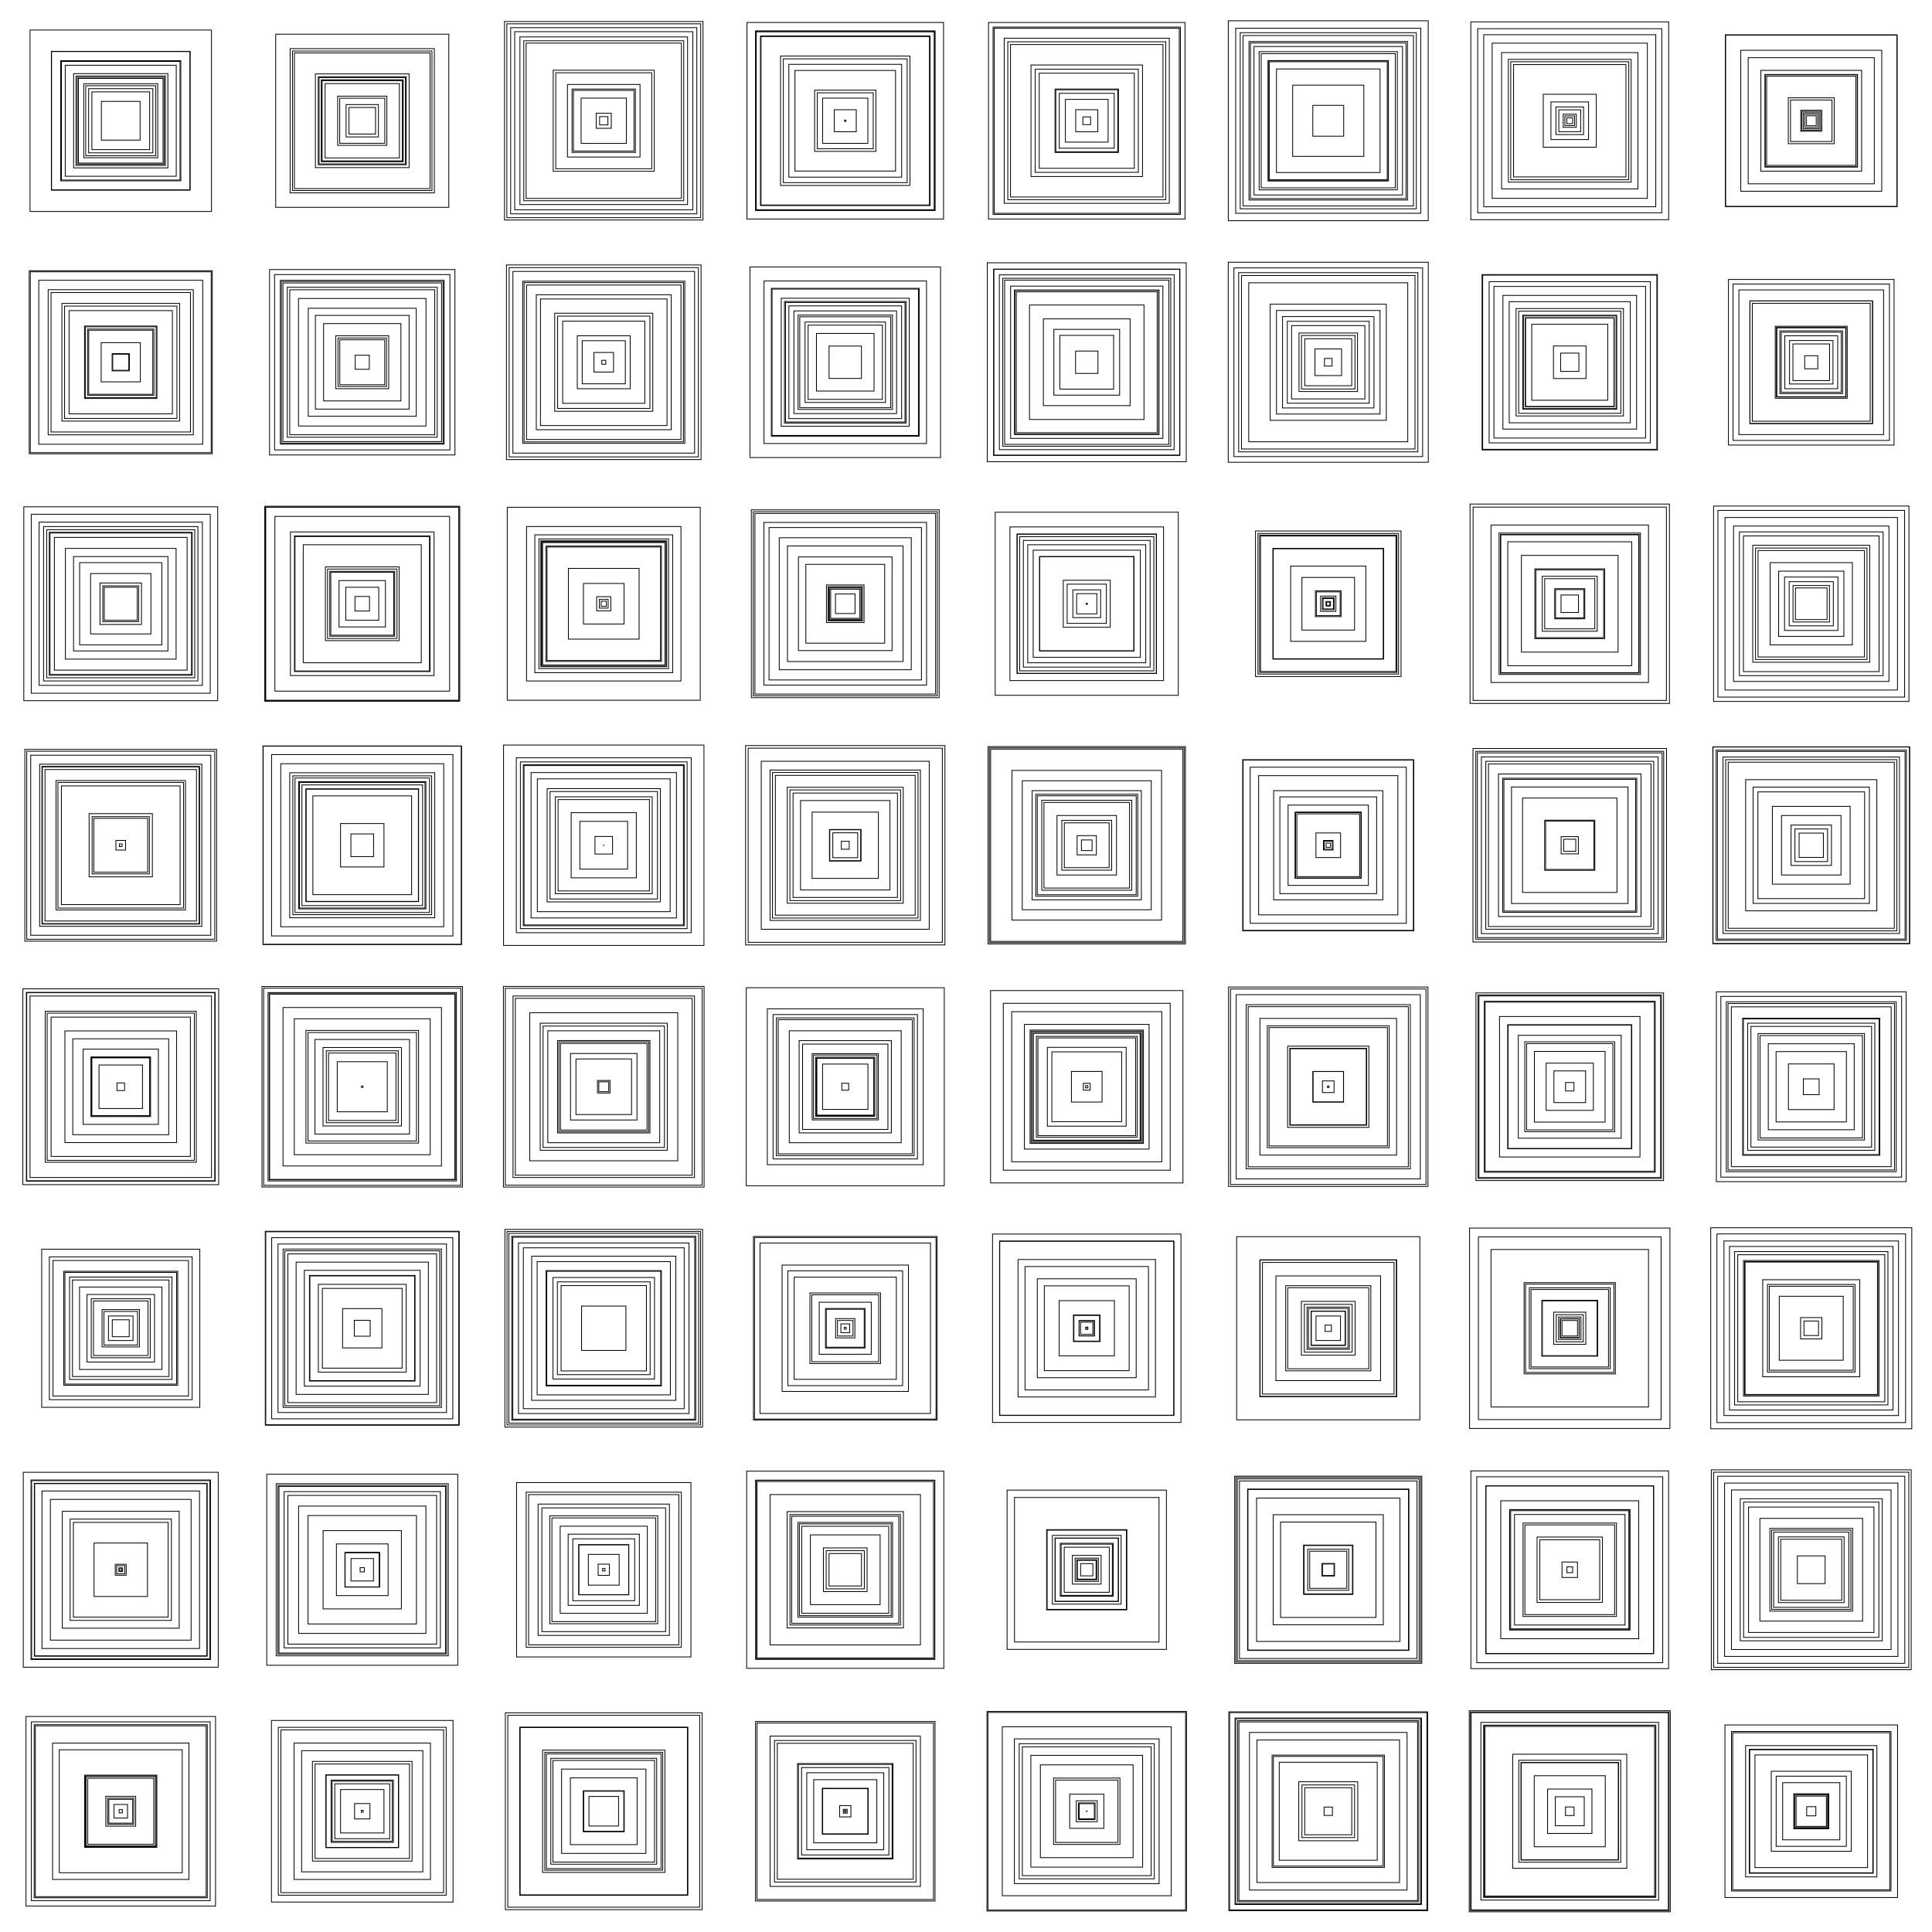 <svg width="300" height="300" viewBox="-150 -150 300 300" fill="none" stroke="black" xmlns="http://www.w3.org/2000/svg" xmlns:xlink="http://www.w3.org/1999/xlink">
<g transform="scale(1 -1)">
  <g>
    <g transform="translate(0 75) scale(1 0.5)">
      <g transform="translate(-75 0) scale(0.5 1)">
        <g transform="translate(0 75) scale(1 0.5)">
          <g transform="translate(-75 0) scale(0.5 1)">
            <g transform="translate(0 75) scale(1 0.5)">
              <g transform="translate(-75 0) scale(0.5 1)">
                <rect x="-52.576" y="-52.576" width="105.153" height="105.153" />
                <rect x="-24.049" y="-24.049" width="48.097" height="48.097" />
                <rect x="-43.5" y="-43.5" width="87.001" height="87.001" />
                <rect x="-85.929" y="-85.929" width="171.858" height="171.858" />
                <rect x="-58.54" y="-58.54" width="117.079" height="117.079" />
                <rect x="-86.207" y="-86.207" width="172.415" height="172.415" />
                <rect x="-73.641" y="-73.641" width="147.281" height="147.281" />
                <rect x="-68.952" y="-68.952" width="137.903" height="137.903" />
                <rect x="-53.991" y="-53.991" width="107.982" height="107.982" />
                <rect x="-112.692" y="-112.692" width="225.384" height="225.384" />
                <rect x="-35.861" y="-35.861" width="71.722" height="71.722" />
                <rect x="-55.545" y="-55.545" width="111.089" height="111.089" />
                <rect x="-74.614" y="-74.614" width="149.228" height="149.228" />
                <rect x="-45.957" y="-45.957" width="91.915" height="91.915" />
                <rect x="-39.88" y="-39.88" width="79.76" height="79.76" />
              </g>
              <g transform="translate(75 0) scale(0.5 1)">
                <rect x="-30.542" y="-30.542" width="61.083" height="61.083" />
                <rect x="-54.686" y="-54.686" width="109.372" height="109.372" />
                <rect x="-27.996" y="-27.996" width="55.992" height="55.992" />
                <rect x="-89.594" y="-89.594" width="179.188" height="179.188" />
                <rect x="-107.529" y="-107.529" width="215.058" height="215.058" />
                <rect x="-49.895" y="-49.895" width="99.79" height="99.79" />
                <rect x="-16.508" y="-16.508" width="33.015" height="33.015" />
                <rect x="-58.201" y="-58.201" width="116.401" height="116.401" />
                <rect x="-53.597" y="-53.597" width="107.194" height="107.194" />
                <rect x="-46.162" y="-46.162" width="92.325" height="92.325" />
                <rect x="-86.597" y="-86.597" width="173.194" height="173.194" />
                <rect x="-20.099" y="-20.099" width="40.199" height="40.199" />
                <rect x="-84.268" y="-84.268" width="168.537" height="168.537" />
                <rect x="-50.863" y="-50.863" width="101.726" height="101.726" />
                <rect x="-50.24" y="-50.24" width="100.48" height="100.48" />
              </g>
            </g>
            <g transform="translate(0 -75) scale(1 0.5)">
              <g transform="translate(-75 0) scale(0.5 1)">
                <rect x="-39.796" y="-39.796" width="79.592" height="79.592" />
                <rect x="-41.231" y="-41.231" width="82.461" height="82.461" />
                <rect x="-90.166" y="-90.166" width="180.333" height="180.333" />
                <rect x="-64.154" y="-64.154" width="128.309" height="128.309" />
                <rect x="-24.337" y="-24.337" width="48.674" height="48.674" />
                <rect x="-86.597" y="-86.597" width="173.195" height="173.195" />
                <rect x="-10.707" y="-10.707" width="21.414" height="21.414" />
                <rect x="-113.701" y="-113.701" width="227.402" height="227.402" />
                <rect x="-69.778" y="-69.778" width="139.556" height="139.556" />
                <rect x="-73.1" y="-73.1" width="146.201" height="146.201" />
                <rect x="-101.838" y="-101.838" width="203.676" height="203.676" />
                <rect x="-112.356" y="-112.356" width="224.712" height="224.712" />
                <rect x="-44.992" y="-44.992" width="89.985" height="89.985" />
                <rect x="-9.965" y="-9.965" width="19.929" height="19.929" />
                <rect x="-44.021" y="-44.021" width="88.042" height="88.042" />
              </g>
              <g transform="translate(75 0) scale(0.5 1)">
                <rect x="-108.918" y="-108.918" width="217.836" height="217.836" />
                <rect x="-98.533" y="-98.533" width="197.065" height="197.065" />
                <rect x="-32.854" y="-32.854" width="65.708" height="65.708" />
                <rect x="-8.752" y="-8.752" width="17.504" height="17.504" />
                <rect x="-93.149" y="-93.149" width="186.298" height="186.298" />
                <rect x="-79.204" y="-79.204" width="158.408" height="158.408" />
                <rect x="-48.036" y="-48.036" width="96.072" height="96.072" />
                <rect x="-101.747" y="-101.747" width="203.493" height="203.493" />
                <rect x="-90.067" y="-90.067" width="180.135" height="180.135" />
                <rect x="-58.212" y="-58.212" width="116.425" height="116.425" />
                <rect x="-27.905" y="-27.905" width="55.809" height="55.809" />
                <rect x="-100.473" y="-100.473" width="200.947" height="200.947" />
                <rect x="-67.08" y="-67.08" width="134.161" height="134.161" />
                <rect x="-30.077" y="-30.077" width="60.154" height="60.154" />
                <rect x="-115.159" y="-115.159" width="230.317" height="230.317" />
              </g>
            </g>
          </g>
          <g transform="translate(75 0) scale(0.5 1)">
            <g transform="translate(0 75) scale(1 0.5)">
              <g transform="translate(-75 0) scale(0.5 1)">
                <rect x="-120.402" y="-120.402" width="240.804" height="240.804" />
                <rect x="-39.376" y="-39.376" width="78.751" height="78.751" />
                <rect x="-123.295" y="-123.295" width="246.589" height="246.589" />
                <rect x="-5.153" y="-5.153" width="10.306" height="10.306" />
                <rect x="-104.131" y="-104.131" width="208.262" height="208.262" />
                <rect x="-115.635" y="-115.635" width="231.27" height="231.27" />
                <rect x="-45.072" y="-45.072" width="90.145" height="90.145" />
                <rect x="-9.369" y="-9.369" width="18.737" height="18.737" />
                <rect x="-59.604" y="-59.604" width="119.208" height="119.208" />
                <rect x="-62.771" y="-62.771" width="125.541" height="125.541" />
                <rect x="-99.347" y="-99.347" width="198.695" height="198.695" />
                <rect x="-110.645" y="-110.645" width="221.29" height="221.29" />
                <rect x="-96.465" y="-96.465" width="192.931" height="192.931" />
                <rect x="-37.657" y="-37.657" width="75.314" height="75.314" />
                <rect x="-28.119" y="-28.119" width="56.239" height="56.239" />
              </g>
              <g transform="translate(75 0) scale(0.5 1)">
                <rect x="-122.087" y="-122.087" width="244.174" height="244.174" />
                <rect x="-111.496" y="-111.496" width="222.991" height="222.991" />
                <rect x="-28.088" y="-28.088" width="56.177" height="56.177" />
                <rect x="-13.683" y="-13.683" width="27.366" height="27.366" />
                <rect x="-62.478" y="-62.478" width="124.955" height="124.955" />
                <rect x="-76.907" y="-76.907" width="153.814" height="153.814" />
                <rect x="-111.404" y="-111.404" width="222.809" height="222.809" />
                <rect x="-70.07" y="-70.07" width="140.14" height="140.14" />
                <rect x="-105.362" y="-105.362" width="210.725" height="210.725" />
                <rect x="-110.458" y="-110.458" width="220.917" height="220.917" />
                <rect x="-0.849" y="-0.849" width="1.698" height="1.698" />
                <rect x="-104.62" y="-104.62" width="209.241" height="209.241" />
                <rect x="-38.046" y="-38.046" width="76.093" height="76.093" />
                <rect x="-80.389" y="-80.389" width="160.778" height="160.778" />
                <rect x="-34.757" y="-34.757" width="69.514" height="69.514" />
              </g>
            </g>
            <g transform="translate(0 -75) scale(1 0.5)">
              <g transform="translate(-75 0) scale(0.5 1)">
                <rect x="-57.32" y="-57.32" width="114.639" height="114.639" />
                <rect x="-112.839" y="-112.839" width="225.678" height="225.678" />
                <rect x="-83.808" y="-83.808" width="167.617" height="167.617" />
                <rect x="-26.782" y="-26.782" width="53.564" height="53.564" />
                <rect x="-117.547" y="-117.547" width="235.095" height="235.095" />
                <rect x="-12.166" y="-12.166" width="24.331" height="24.331" />
                <rect x="-2.441" y="-2.441" width="4.883" height="4.883" />
                <rect x="-98.951" y="-98.951" width="197.902" height="197.902" />
                <rect x="-51.022" y="-51.022" width="102.045" height="102.045" />
                <rect x="-32.874" y="-32.874" width="65.748" height="65.748" />
                <rect x="-60.932" y="-60.932" width="121.864" height="121.864" />
                <rect x="-120.881" y="-120.881" width="241.763" height="241.763" />
                <rect x="-78.618" y="-78.618" width="157.236" height="157.236" />
                <rect x="-95.921" y="-95.921" width="191.843" height="191.843" />
                <rect x="-100.69" y="-100.69" width="201.38" height="201.38" />
              </g>
              <g transform="translate(75 0) scale(0.5 1)">
                <rect x="-70.025" y="-70.025" width="140.05" height="140.05" />
                <rect x="-49.952" y="-49.952" width="99.905" height="99.905" />
                <rect x="-75.547" y="-75.547" width="151.094" height="151.094" />
                <rect x="-58.613" y="-58.613" width="117.227" height="117.227" />
                <rect x="-74.2" y="-74.2" width="148.401" height="148.401" />
                <rect x="-56.511" y="-56.511" width="113.022" height="113.022" />
                <rect x="-63.771" y="-63.771" width="127.542" height="127.542" />
                <rect x="-35.783" y="-35.783" width="71.565" height="71.565" />
                <rect x="-118.377" y="-118.377" width="236.754" height="236.754" />
                <rect x="-79.515" y="-79.515" width="159.029" height="159.029" />
                <rect x="-91.837" y="-91.837" width="183.675" height="183.675" />
                <rect x="-20.109" y="-20.109" width="40.218" height="40.218" />
                <rect x="-46.125" y="-46.125" width="92.25" height="92.25" />
                <rect x="-90.92" y="-90.92" width="181.84" height="181.84" />
                <rect x="-100.937" y="-100.937" width="201.874" height="201.874" />
              </g>
            </g>
          </g>
        </g>
        <g transform="translate(0 -75) scale(1 0.5)">
          <g transform="translate(-75 0) scale(0.5 1)">
            <g transform="translate(0 75) scale(1 0.5)">
              <g transform="translate(-75 0) scale(0.5 1)">
                <rect x="-88.766" y="-88.766" width="177.532" height="177.532" />
                <rect x="-120.43" y="-120.43" width="240.86" height="240.86" />
                <rect x="-95.87" y="-95.87" width="191.74" height="191.74" />
                <rect x="-91.944" y="-91.944" width="183.889" height="183.889" />
                <rect x="-51.059" y="-51.059" width="102.119" height="102.119" />
                <rect x="-22.263" y="-22.263" width="44.525" height="44.525" />
                <rect x="-87.894" y="-87.894" width="175.788" height="175.788" />
                <rect x="-58.622" y="-58.622" width="117.243" height="117.243" />
                <rect x="-25.792" y="-25.792" width="51.584" height="51.584" />
                <rect x="-37.483" y="-37.483" width="74.965" height="74.965" />
                <rect x="-20.48" y="-20.48" width="40.959" height="40.959" />
                <rect x="-101.409" y="-101.409" width="202.819" height="202.819" />
                <rect x="-68.751" y="-68.751" width="137.503" height="137.503" />
                <rect x="-111.162" y="-111.162" width="222.325" height="222.325" />
                <rect x="-82.449" y="-82.449" width="164.898" height="164.898" />
              </g>
              <g transform="translate(75 0) scale(0.5 1)">
                <rect x="-20.484" y="-20.484" width="40.969" height="40.969" />
                <rect x="-40.323" y="-40.323" width="80.646" height="80.646" />
                <rect x="-83.517" y="-83.517" width="167.034" height="167.034" />
                <rect x="-108.522" y="-108.522" width="217.045" height="217.045" />
                <rect x="-84.224" y="-84.224" width="168.448" height="168.448" />
                <rect x="-43.123" y="-43.123" width="86.245" height="86.245" />
                <rect x="-120.004" y="-120.004" width="240.007" height="240.007" />
                <rect x="-39.056" y="-39.056" width="78.111" height="78.111" />
                <rect x="-73.324" y="-73.324" width="146.649" height="146.649" />
                <rect x="-28.804" y="-28.804" width="57.607" height="57.607" />
                <rect x="-45.792" y="-45.792" width="91.583" height="91.583" />
                <rect x="-120.064" y="-120.064" width="240.128" height="240.128" />
                <rect x="-9.031" y="-9.031" width="18.062" height="18.062" />
                <rect x="-121.128" y="-121.128" width="242.256" height="242.256" />
                <rect x="-89.21" y="-89.21" width="178.421" height="178.421" />
              </g>
            </g>
            <g transform="translate(0 -75) scale(1 0.5)">
              <g transform="translate(-75 0) scale(0.5 1)">
                <rect x="-35.557" y="-35.557" width="71.114" height="71.114" />
                <rect x="-97.352" y="-97.352" width="194.704" height="194.704" />
                <rect x="-97.926" y="-97.926" width="195.851" height="195.851" />
                <rect x="-80.379" y="-80.379" width="160.759" height="160.759" />
                <rect x="-119.112" y="-119.112" width="238.224" height="238.224" />
                <rect x="-100.709" y="-100.709" width="201.419" height="201.419" />
                <rect x="-33.454" y="-33.454" width="66.908" height="66.908" />
                <rect x="-94.09" y="-94.09" width="188.18" height="188.18" />
                <rect x="-116.783" y="-116.783" width="233.565" height="233.565" />
                <rect x="-1.641" y="-1.641" width="3.282" height="3.282" />
                <rect x="-39.284" y="-39.284" width="78.568" height="78.568" />
                <rect x="-78.057" y="-78.057" width="156.115" height="156.115" />
                <rect x="-111.84" y="-111.84" width="223.68" height="223.68" />
                <rect x="-5.99" y="-5.99" width="11.98" height="11.98" />
                <rect x="-73.728" y="-73.728" width="147.456" height="147.456" />
              </g>
              <g transform="translate(75 0) scale(0.5 1)">
                <rect x="-101.25" y="-101.25" width="202.5" height="202.5" />
                <rect x="-74.954" y="-74.954" width="149.908" height="149.908" />
                <rect x="-86.219" y="-86.219" width="172.437" height="172.437" />
                <rect x="-123.35" y="-123.35" width="246.701" height="246.701" />
                <rect x="-90.104" y="-90.104" width="180.208" height="180.208" />
                <rect x="-61.335" y="-61.335" width="122.669" height="122.669" />
                <rect x="-123.041" y="-123.041" width="246.082" height="246.082" />
                <rect x="-26.977" y="-26.977" width="53.953" height="53.953" />
                <rect x="-83.539" y="-83.539" width="167.078" height="167.078" />
                <rect x="-70.009" y="-70.009" width="140.017" height="140.017" />
                <rect x="-69.721" y="-69.721" width="139.441" height="139.441" />
                <rect x="-14.095" y="-14.095" width="28.189" height="28.189" />
                <rect x="-79.065" y="-79.065" width="158.13" height="158.13" />
                <rect x="-112.647" y="-112.647" width="225.293" height="225.293" />
                <rect x="-77.971" y="-77.971" width="155.942" height="155.942" />
              </g>
            </g>
          </g>
          <g transform="translate(75 0) scale(0.5 1)">
            <g transform="translate(0 75) scale(1 0.5)">
              <g transform="translate(-75 0) scale(0.5 1)">
                <rect x="-119.867" y="-119.867" width="239.734" height="239.734" />
                <rect x="-70.462" y="-70.462" width="140.925" height="140.925" />
                <rect x="-76.219" y="-76.219" width="152.438" height="152.438" />
                <rect x="-8.781" y="-8.781" width="17.562" height="17.562" />
                <rect x="-71.679" y="-71.679" width="143.359" height="143.359" />
                <rect x="-5.445" y="-5.445" width="10.889" height="10.889" />
                <rect x="-3.218" y="-3.218" width="6.437" height="6.437" />
                <rect x="-80.526" y="-80.526" width="161.053" height="161.053" />
                <rect x="-25.212" y="-25.212" width="50.425" height="50.425" />
                <rect x="-95.937" y="-95.937" width="191.873" height="191.873" />
                <rect x="-77.646" y="-77.646" width="155.293" height="155.293" />
                <rect x="-85.615" y="-85.615" width="171.23" height="171.23" />
                <rect x="-78.174" y="-78.174" width="156.349" height="156.349" />
                <rect x="-43.924" y="-43.924" width="87.847" height="87.847" />
                <rect x="-76.195" y="-76.195" width="152.39" height="152.39" />
              </g>
              <g transform="translate(75 0) scale(0.5 1)">
                <rect x="-18.114" y="-18.114" width="36.227" height="36.227" />
                <rect x="-23.355" y="-23.355" width="46.71" height="46.71" />
                <rect x="-116.668" y="-116.668" width="233.337" height="233.337" />
                <rect x="-81.991" y="-81.991" width="163.982" height="163.982" />
                <rect x="-114.315" y="-114.315" width="228.631" height="228.631" />
                <rect x="-94.656" y="-94.656" width="189.313" height="189.313" />
                <rect x="-20.1" y="-20.1" width="40.2" height="40.2" />
                <rect x="-12.174" y="-12.174" width="24.347" height="24.347" />
                <rect x="-21.355" y="-21.355" width="42.71" height="42.71" />
                <rect x="-48.946" y="-48.946" width="97.893" height="97.893" />
                <rect x="-101.028" y="-101.028" width="202.055" height="202.055" />
                <rect x="-71.788" y="-71.788" width="143.576" height="143.576" />
                <rect x="-112.209" y="-112.209" width="224.417" height="224.417" />
                <rect x="-58.167" y="-58.167" width="116.334" height="116.334" />
                <rect x="-19.654" y="-19.654" width="39.308" height="39.308" />
              </g>
            </g>
            <g transform="translate(0 -75) scale(1 0.5)">
              <g transform="translate(-75 0) scale(0.5 1)">
                <rect x="-108.631" y="-108.631" width="217.263" height="217.263" />
                <rect x="-70.35" y="-70.35" width="140.701" height="140.701" />
                <rect x="-82.496" y="-82.496" width="164.992" height="164.992" />
                <rect x="-60.178" y="-60.178" width="120.357" height="120.357" />
                <rect x="-56.746" y="-56.746" width="113.492" height="113.492" />
                <rect x="-0.15" y="-0.15" width="0.3" height="0.3" />
                <rect x="-99.006" y="-99.006" width="198.013" height="198.013" />
                <rect x="-40.468" y="-40.468" width="80.935" height="80.935" />
                <rect x="-99.96" y="-99.96" width="199.92" height="199.92" />
                <rect x="-10.911" y="-10.911" width="21.823" height="21.823" />
                <rect x="-66.737" y="-66.737" width="133.475" height="133.475" />
                <rect x="-29.673" y="-29.673" width="59.345" height="59.345" />
                <rect x="-124.464" y="-124.464" width="248.928" height="248.928" />
                <rect x="-103.568" y="-103.568" width="207.135" height="207.135" />
                <rect x="-90.289" y="-90.289" width="180.578" height="180.578" />
              </g>
              <g transform="translate(75 0) scale(0.5 1)">
                <rect x="-41.153" y="-41.153" width="82.307" height="82.307" />
                <rect x="-90.426" y="-90.426" width="180.852" height="180.852" />
                <rect x="-19.625" y="-19.625" width="39.249" height="39.249" />
                <rect x="-104.342" y="-104.342" width="208.685" height="208.685" />
                <rect x="-19.202" y="-19.202" width="38.405" height="38.405" />
                <rect x="-55.544" y="-55.544" width="111.088" height="111.088" />
                <rect x="-64.845" y="-64.845" width="129.69" height="129.69" />
                <rect x="-93.397" y="-93.397" width="186.794" height="186.794" />
                <rect x="-123.83" y="-123.83" width="247.661" height="247.661" />
                <rect x="-120.59" y="-120.59" width="241.18" height="241.18" />
                <rect x="-4.933" y="-4.933" width="9.867" height="9.867" />
                <rect x="-15.475" y="-15.475" width="30.949" height="30.949" />
                <rect x="-68.752" y="-68.752" width="137.504" height="137.504" />
                <rect x="-72.03" y="-72.03" width="144.06" height="144.06" />
                <rect x="-86.833" y="-86.833" width="173.667" height="173.667" />
              </g>
            </g>
          </g>
        </g>
      </g>
      <g transform="translate(75 0) scale(0.5 1)">
        <g transform="translate(0 75) scale(1 0.5)">
          <g transform="translate(-75 0) scale(0.5 1)">
            <g transform="translate(0 75) scale(1 0.5)">
              <g transform="translate(-75 0) scale(0.5 1)">
                <rect x="-98.094" y="-98.094" width="196.188" height="196.188" />
                <rect x="-26.541" y="-26.541" width="53.081" height="53.081" />
                <rect x="-39.421" y="-39.421" width="78.842" height="78.842" />
                <rect x="-116.376" y="-116.376" width="232.752" height="232.752" />
                <rect x="-59.072" y="-59.072" width="118.144" height="118.144" />
                <rect x="-122.061" y="-122.061" width="244.122" height="244.122" />
                <rect x="-102.553" y="-102.553" width="205.105" height="205.105" />
                <rect x="-94.703" y="-94.703" width="189.406" height="189.406" />
                <rect x="-64.084" y="-64.084" width="128.168" height="128.168" />
                <rect x="-69.274" y="-69.274" width="138.548" height="138.548" />
                <rect x="-13.713" y="-13.713" width="27.427" height="27.427" />
                <rect x="-34.117" y="-34.117" width="68.234" height="68.234" />
                <rect x="-4.791" y="-4.791" width="9.581" height="9.581" />
                <rect x="-38.461" y="-38.461" width="76.922" height="76.922" />
                <rect x="-114.917" y="-114.917" width="229.833" height="229.833" />
              </g>
              <g transform="translate(75 0) scale(0.5 1)">
                <rect x="-19.174" y="-19.174" width="38.349" height="38.349" />
                <rect x="-83.339" y="-83.339" width="166.677" height="166.677" />
                <rect x="-73.292" y="-73.292" width="146.585" height="146.585" />
                <rect x="-64.347" y="-64.347" width="128.695" height="128.695" />
                <rect x="-74.517" y="-74.517" width="149.034" height="149.034" />
                <rect x="-114.951" y="-114.951" width="229.903" height="229.903" />
                <rect x="-44.212" y="-44.212" width="88.424" height="88.424" />
                <rect x="-96.676" y="-96.676" width="193.352" height="193.352" />
                <rect x="-92.228" y="-92.228" width="184.455" height="184.455" />
                <rect x="-105.856" y="-105.856" width="211.712" height="211.712" />
                <rect x="-85.84" y="-85.84" width="171.679" height="171.679" />
                <rect x="-124.16" y="-124.16" width="248.32" height="248.32" />
                <rect x="-109.366" y="-109.366" width="218.732" height="218.732" />
                <rect x="-74.743" y="-74.743" width="149.485" height="149.485" />
                <rect x="-98.468" y="-98.468" width="196.936" height="196.936" />
              </g>
            </g>
            <g transform="translate(0 -75) scale(1 0.5)">
              <g transform="translate(-75 0) scale(0.5 1)">
                <rect x="-89.285" y="-89.285" width="178.571" height="178.571" />
                <rect x="-13.901" y="-13.901" width="27.803" height="27.803" />
                <rect x="-104.309" y="-104.309" width="208.619" height="208.619" />
                <rect x="-53.882" y="-53.882" width="107.764" height="107.764" />
                <rect x="-87.499" y="-87.499" width="174.998" height="174.998" />
                <rect x="-123.569" y="-123.569" width="247.139" height="247.139" />
                <rect x="-40.853" y="-40.853" width="81.707" height="81.707" />
                <rect x="-33.386" y="-33.386" width="66.773" height="66.773" />
                <rect x="-89.769" y="-89.769" width="179.538" height="179.538" />
                <rect x="-102.011" y="-102.011" width="204.022" height="204.022" />
                <rect x="-108.567" y="-108.567" width="217.135" height="217.135" />
                <rect x="-94.589" y="-94.589" width="189.179" height="189.179" />
                <rect x="-71.114" y="-71.114" width="142.229" height="142.229" />
                <rect x="-115.399" y="-115.399" width="230.798" height="230.798" />
                <rect x="-115.718" y="-115.718" width="231.435" height="231.435" />
              </g>
              <g transform="translate(75 0) scale(0.5 1)">
                <rect x="-107.754" y="-107.754" width="215.508" height="215.508" />
                <rect x="-56.78" y="-56.78" width="113.561" height="113.561" />
                <rect x="-29.174" y="-29.174" width="58.349" height="58.349" />
                <rect x="-124.254" y="-124.254" width="248.507" height="248.507" />
                <rect x="-98.767" y="-98.767" width="197.533" height="197.533" />
                <rect x="-117.206" y="-117.206" width="234.413" height="234.413" />
                <rect x="-36.329" y="-36.329" width="72.658" height="72.658" />
                <rect x="-33.236" y="-33.236" width="66.471" height="66.471" />
                <rect x="-72.127" y="-72.127" width="144.253" height="144.253" />
                <rect x="-50.871" y="-50.871" width="101.743" height="101.743" />
                <rect x="-16.548" y="-16.548" width="33.096" height="33.096" />
                <rect x="-45.534" y="-45.534" width="91.068" height="91.068" />
                <rect x="-111.305" y="-111.305" width="222.611" height="222.611" />
                <rect x="-64.32" y="-64.32" width="128.639" height="128.639" />
                <rect x="-4.745" y="-4.745" width="9.491" height="9.491" />
              </g>
            </g>
          </g>
          <g transform="translate(75 0) scale(0.5 1)">
            <g transform="translate(0 75) scale(1 0.5)">
              <g transform="translate(-75 0) scale(0.5 1)">
                <rect x="-122.883" y="-122.883" width="245.765" height="245.765" />
                <rect x="-8.123" y="-8.123" width="16.246" height="16.246" />
                <rect x="-106.862" y="-106.862" width="213.723" height="213.723" />
                <rect x="-3.641" y="-3.641" width="7.283" height="7.283" />
                <rect x="-73.316" y="-73.316" width="146.631" height="146.631" />
                <rect x="-17.163" y="-17.163" width="34.327" height="34.327" />
                <rect x="-69.788" y="-69.788" width="139.576" height="139.576" />
                <rect x="-84.689" y="-84.689" width="169.378" height="169.378" />
                <rect x="-96.394" y="-96.394" width="192.788" height="192.788" />
                <rect x="-5.99" y="-5.99" width="11.979" height="11.979" />
                <rect x="-32.903" y="-32.903" width="65.806" height="65.806" />
                <rect x="-114.353" y="-114.353" width="228.706" height="228.706" />
                <rect x="-76.256" y="-76.256" width="152.512" height="152.512" />
                <rect x="-13.579" y="-13.579" width="27.157" height="27.157" />
                <rect x="-23.365" y="-23.365" width="46.731" height="46.731" />
              </g>
              <g transform="translate(75 0) scale(0.5 1)">
                <rect x="-62.593" y="-62.593" width="125.186" height="125.186" />
                <rect x="-8.16" y="-8.16" width="16.321" height="16.321" />
                <rect x="-55.436" y="-55.436" width="110.872" height="110.872" />
                <rect x="-25.775" y="-25.775" width="51.55" height="51.55" />
                <rect x="-106.376" y="-106.376" width="212.751" height="212.751" />
                <rect x="-28.494" y="-28.494" width="56.988" height="56.988" />
                <rect x="-57.518" y="-57.518" width="115.037" height="115.037" />
                <rect x="-106.73" y="-106.73" width="213.459" height="213.459" />
                <rect x="-6.174" y="-6.174" width="12.348" height="12.348" />
                <rect x="-13.041" y="-13.041" width="26.082" height="26.082" />
                <rect x="-78.33" y="-78.33" width="156.659" height="156.659" />
                <rect x="-87.552" y="-87.552" width="175.104" height="175.104" />
                <rect x="-9.936" y="-9.936" width="19.871" height="19.871" />
                <rect x="-11.708" y="-11.708" width="23.415" height="23.415" />
                <rect x="-57.133" y="-57.133" width="114.265" height="114.265" />
              </g>
            </g>
            <g transform="translate(0 -75) scale(1 0.5)">
              <g transform="translate(-75 0) scale(0.5 1)">
                <rect x="-75.209" y="-75.209" width="150.417" height="150.417" />
                <rect x="-100.145" y="-100.145" width="200.29" height="200.29" />
                <rect x="-47.197" y="-47.197" width="94.395" height="94.395" />
                <rect x="-108.168" y="-108.168" width="216.336" height="216.336" />
                <rect x="-63.447" y="-63.447" width="126.894" height="126.894" />
                <rect x="-20.23" y="-20.23" width="40.459" height="40.459" />
                <rect x="-57.545" y="-57.545" width="115.089" height="115.089" />
                <rect x="-66.704" y="-66.704" width="133.408" height="133.408" />
                <rect x="-54.926" y="-54.926" width="109.852" height="109.852" />
                <rect x="-94.191" y="-94.191" width="188.382" height="188.382" />
                <rect x="-58.403" y="-58.403" width="116.806" height="116.806" />
                <rect x="-83.042" y="-83.042" width="166.084" height="166.084" />
                <rect x="-108.938" y="-108.938" width="217.877" height="217.877" />
                <rect x="-11.351" y="-11.351" width="22.701" height="22.701" />
                <rect x="-55.293" y="-55.293" width="110.585" height="110.585" />
              </g>
              <g transform="translate(75 0) scale(0.5 1)">
                <rect x="-38.997" y="-38.997" width="77.994" height="77.994" />
                <rect x="-8.113" y="-8.113" width="16.227" height="16.227" />
                <rect x="-102.863" y="-102.863" width="205.726" height="205.726" />
                <rect x="-97.127" y="-97.127" width="194.254" height="194.254" />
                <rect x="-44.724" y="-44.724" width="89.448" height="89.448" />
                <rect x="-76.241" y="-76.241" width="152.483" height="152.483" />
                <rect x="-43.239" y="-43.239" width="86.477" height="86.477" />
                <rect x="-22.753" y="-22.753" width="45.507" height="45.507" />
                <rect x="-37.292" y="-37.292" width="74.583" height="74.583" />
                <rect x="-42.761" y="-42.761" width="85.521" height="85.521" />
                <rect x="-73.235" y="-73.235" width="146.47" height="146.47" />
                <rect x="-89.866" y="-89.866" width="179.732" height="179.732" />
                <rect x="-26.996" y="-26.996" width="53.993" height="53.993" />
                <rect x="-76.12" y="-76.12" width="152.24" height="152.24" />
                <rect x="-32.857" y="-32.857" width="65.714" height="65.714" />
              </g>
            </g>
          </g>
        </g>
        <g transform="translate(0 -75) scale(1 0.5)">
          <g transform="translate(-75 0) scale(0.5 1)">
            <g transform="translate(0 75) scale(1 0.5)">
              <g transform="translate(-75 0) scale(0.5 1)">
                <rect x="-95.425" y="-95.425" width="190.851" height="190.851" />
                <rect x="-29.19" y="-29.19" width="58.379" height="58.379" />
                <rect x="-12.552" y="-12.552" width="25.103" height="25.103" />
                <rect x="-86.487" y="-86.487" width="172.974" height="172.974" />
                <rect x="-17.244" y="-17.244" width="34.488" height="34.488" />
                <rect x="-0.767" y="-0.767" width="1.534" height="1.534" />
                <rect x="-113.721" y="-113.721" width="227.441" height="227.441" />
                <rect x="-78.713" y="-78.713" width="157.427" height="157.427" />
                <rect x="-73.311" y="-73.311" width="146.622" height="146.622" />
                <rect x="-58.658" y="-58.658" width="117.316" height="117.316" />
                <rect x="-83.31" y="-83.31" width="166.62" height="166.62" />
                <rect x="-24.355" y="-24.355" width="48.711" height="48.711" />
                <rect x="-66.548" y="-66.548" width="133.096" height="133.096" />
                <rect x="-86.505" y="-86.505" width="173.01" height="173.01" />
                <rect x="-58.433" y="-58.433" width="116.865" height="116.865" />
              </g>
              <g transform="translate(75 0) scale(0.5 1)">
                <rect x="-84.114" y="-84.114" width="168.227" height="168.227" />
                <rect x="-2.824" y="-2.824" width="5.648" height="5.648" />
                <rect x="-68.801" y="-68.801" width="137.602" height="137.602" />
                <rect x="-6.41" y="-6.41" width="12.82" height="12.82" />
                <rect x="-87.33" y="-87.33" width="174.66" height="174.66" />
                <rect x="-9.493" y="-9.493" width="18.987" height="18.987" />
                <rect x="-2.016" y="-2.016" width="4.032" height="4.032" />
                <rect x="-85.3" y="-85.3" width="170.6" height="170.6" />
                <rect x="-90.399" y="-90.399" width="180.797" height="180.797" />
                <rect x="-14.762" y="-14.762" width="29.524" height="29.524" />
                <rect x="-7.392" y="-7.392" width="14.783" height="14.783" />
                <rect x="-15.974" y="-15.974" width="31.948" height="31.948" />
                <rect x="-32.684" y="-32.684" width="65.368" height="65.368" />
                <rect x="-68.304" y="-68.304" width="136.608" height="136.608" />
                <rect x="-46.718" y="-46.718" width="93.437" height="93.437" />
              </g>
            </g>
            <g transform="translate(0 -75) scale(1 0.5)">
              <g transform="translate(-75 0) scale(0.5 1)">
                <rect x="-30.955" y="-30.955" width="61.911" height="61.911" />
                <rect x="-67.837" y="-67.837" width="135.674" height="135.674" />
                <rect x="-119.411" y="-119.411" width="238.822" height="238.822" />
                <rect x="-61.432" y="-61.432" width="122.865" height="122.865" />
                <rect x="-11.962" y="-11.962" width="23.924" height="23.924" />
                <rect x="-122.585" y="-122.585" width="245.17" height="245.17" />
                <rect x="-92.947" y="-92.947" width="185.894" height="185.894" />
                <rect x="-80.105" y="-80.105" width="160.21" height="160.21" />
                <rect x="-6.607" y="-6.607" width="13.213" height="13.213" />
                <rect x="-63.345" y="-63.345" width="126.691" height="126.691" />
                <rect x="-55.874" y="-55.874" width="111.748" height="111.748" />
                <rect x="-36.964" y="-36.964" width="73.929" height="73.929" />
                <rect x="-27.839" y="-27.839" width="55.678" height="55.678" />
                <rect x="-120.961" y="-120.961" width="241.923" height="241.923" />
                <rect x="-53.161" y="-53.161" width="106.323" height="106.323" />
              </g>
              <g transform="translate(75 0) scale(0.5 1)">
                <rect x="-40.915" y="-40.915" width="81.829" height="81.829" />
                <rect x="-86.476" y="-86.476" width="172.951" height="172.951" />
                <rect x="-67.815" y="-67.815" width="135.63" height="135.63" />
                <rect x="-40.661" y="-40.661" width="81.322" height="81.322" />
                <rect x="-5.962" y="-5.962" width="11.924" height="11.924" />
                <rect x="-96.96" y="-96.96" width="193.92" height="193.92" />
                <rect x="-60.096" y="-60.096" width="120.192" height="120.192" />
                <rect x="-41.092" y="-41.092" width="82.184" height="82.184" />
                <rect x="-2.703" y="-2.703" width="5.407" height="5.407" />
                <rect x="-38.98" y="-38.98" width="77.96" height="77.96" />
                <rect x="-49.882" y="-49.882" width="99.765" height="99.765" />
                <rect x="-105.763" y="-105.763" width="211.527" height="211.527" />
                <rect x="-106.291" y="-106.291" width="212.583" height="212.583" />
                <rect x="-15.303" y="-15.303" width="30.605" height="30.605" />
                <rect x="-4.961" y="-4.961" width="9.922" height="9.922" />
              </g>
            </g>
          </g>
          <g transform="translate(75 0) scale(0.5 1)">
            <g transform="translate(0 75) scale(1 0.5)">
              <g transform="translate(-75 0) scale(0.5 1)">
                <rect x="-31.15" y="-31.15" width="62.299" height="62.299" />
                <rect x="-18.698" y="-18.698" width="37.397" height="37.397" />
                <rect x="-86.134" y="-86.134" width="172.268" height="172.268" />
                <rect x="-123.86" y="-123.86" width="247.72" height="247.72" />
                <rect x="-87.824" y="-87.824" width="175.648" height="175.648" />
                <rect x="-42.102" y="-42.102" width="84.203" height="84.203" />
                <rect x="-43.384" y="-43.384" width="86.767" height="86.767" />
                <rect x="-97.81" y="-97.81" width="195.621" height="195.621" />
                <rect x="-17.632" y="-17.632" width="35.263" height="35.263" />
                <rect x="-60.063" y="-60.063" width="120.126" height="120.126" />
                <rect x="-10.853" y="-10.853" width="21.707" height="21.707" />
                <rect x="-34.146" y="-34.146" width="68.291" height="68.291" />
                <rect x="-120.077" y="-120.077" width="240.154" height="240.154" />
                <rect x="-76.978" y="-76.978" width="153.956" height="153.956" />
                <rect x="-85.661" y="-85.661" width="171.323" height="171.323" />
              </g>
              <g transform="translate(75 0) scale(0.5 1)">
                <rect x="-19.648" y="-19.648" width="39.297" height="39.297" />
                <rect x="-96.511" y="-96.511" width="193.023" height="193.023" />
                <rect x="-107.151" y="-107.151" width="214.302" height="214.302" />
                <rect x="-72.663" y="-72.663" width="145.326" height="145.326" />
                <rect x="-121.355" y="-121.355" width="242.71" height="242.71" />
                <rect x="-66.114" y="-66.114" width="132.228" height="132.228" />
                <rect x="-115.957" y="-115.957" width="231.914" height="231.914" />
                <rect x="-33.173" y="-33.173" width="66.347" height="66.347" />
                <rect x="-84.271" y="-84.271" width="168.542" height="168.542" />
                <rect x="-89.287" y="-89.287" width="178.573" height="178.573" />
                <rect x="-27.438" y="-27.438" width="54.876" height="54.876" />
                <rect x="-51.078" y="-51.078" width="102.155" height="102.155" />
                <rect x="-40.511" y="-40.511" width="81.022" height="81.022" />
                <rect x="-22.646" y="-22.646" width="45.293" height="45.293" />
                <rect x="-69.239" y="-69.239" width="138.478" height="138.478" />
              </g>
            </g>
            <g transform="translate(0 -75) scale(1 0.5)">
              <g transform="translate(-75 0) scale(0.5 1)">
                <rect x="-31.178" y="-31.178" width="62.355" height="62.355" />
                <rect x="-83.279" y="-83.279" width="166.559" height="166.559" />
                <rect x="-88.535" y="-88.535" width="177.069" height="177.069" />
                <rect x="-114.753" y="-114.753" width="229.506" height="229.506" />
                <rect x="-104.297" y="-104.297" width="208.595" height="208.595" />
                <rect x="-7.48" y="-7.48" width="14.96" height="14.96" />
                <rect x="-116.71" y="-116.71" width="233.42" height="233.42" />
                <rect x="-100.94" y="-100.94" width="201.88" height="201.88" />
                <rect x="-58.644" y="-58.644" width="117.288" height="117.288" />
                <rect x="-72.365" y="-72.365" width="144.73" height="144.73" />
                <rect x="-81.796" y="-81.796" width="163.592" height="163.592" />
                <rect x="-30.028" y="-30.028" width="60.056" height="60.056" />
                <rect x="-120.23" y="-120.23" width="240.46" height="240.46" />
                <rect x="-10.703" y="-10.703" width="21.406" height="21.406" />
                <rect x="-109.776" y="-109.776" width="219.552" height="219.552" />
              </g>
              <g transform="translate(75 0) scale(0.5 1)">
                <rect x="-72.229" y="-72.229" width="144.459" height="144.459" />
                <rect x="-122.012" y="-122.012" width="244.024" height="244.024" />
                <rect x="-25.101" y="-25.101" width="50.202" height="50.202" />
                <rect x="-103.167" y="-103.167" width="206.334" height="206.334" />
                <rect x="-66.285" y="-66.285" width="132.57" height="132.57" />
                <rect x="-48.32" y="-48.32" width="96.641" height="96.641" />
                <rect x="-106.339" y="-106.339" width="212.678" height="212.678" />
                <rect x="-20.269" y="-20.269" width="40.538" height="40.538" />
                <rect x="-118.181" y="-118.181" width="236.361" height="236.361" />
                <rect x="-36.95" y="-36.95" width="73.9" height="73.9" />
                <rect x="-116.54" y="-116.54" width="233.08" height="233.08" />
                <rect x="-81.484" y="-81.484" width="162.968" height="162.968" />
                <rect x="-122.292" y="-122.292" width="244.583" height="244.583" />
                <rect x="-15.093" y="-15.093" width="30.185" height="30.185" />
                <rect x="-109.607" y="-109.607" width="219.214" height="219.214" />
              </g>
            </g>
          </g>
        </g>
      </g>
    </g>
    <g transform="translate(0 -75) scale(1 0.5)">
      <g transform="translate(-75 0) scale(0.5 1)">
        <g transform="translate(0 75) scale(1 0.5)">
          <g transform="translate(-75 0) scale(0.5 1)">
            <g transform="translate(0 75) scale(1 0.5)">
              <g transform="translate(-75 0) scale(0.5 1)">
                <rect x="-46.738" y="-46.738" width="93.475" height="93.475" />
                <rect x="-59.586" y="-59.586" width="119.171" height="119.171" />
                <rect x="-36.271" y="-36.271" width="72.542" height="72.542" />
                <rect x="-117.257" y="-117.257" width="234.514" height="234.514" />
                <rect x="-27.022" y="-27.022" width="54.044" height="54.044" />
                <rect x="-35.876" y="-35.876" width="71.751" height="71.751" />
                <rect x="-69.374" y="-69.374" width="138.747" height="138.747" />
                <rect x="-91.422" y="-91.422" width="182.844" height="182.844" />
                <rect x="-116.79" y="-116.79" width="233.581" height="233.581" />
                <rect x="-37.052" y="-37.052" width="74.104" height="74.104" />
                <rect x="-121.631" y="-121.631" width="243.262" height="243.262" />
                <rect x="-112.725" y="-112.725" width="225.45" height="225.45" />
                <rect x="-86.511" y="-86.511" width="173.022" height="173.022" />
                <rect x="-4.732" y="-4.732" width="9.464" height="9.464" />
                <rect x="-93.786" y="-93.786" width="187.572" height="187.572" />
              </g>
              <g transform="translate(75 0) scale(0.5 1)">
                <rect x="-117.025" y="-117.025" width="234.05" height="234.05" />
                <rect x="-124.527" y="-124.527" width="249.054" height="249.054" />
                <rect x="-41.863" y="-41.863" width="83.727" height="83.727" />
                <rect x="-115.538" y="-115.538" width="231.077" height="231.077" />
                <rect x="-31.108" y="-31.108" width="62.215" height="62.215" />
                <rect x="-44.656" y="-44.656" width="89.313" height="89.313" />
                <rect x="-67.371" y="-67.371" width="134.741" height="134.741" />
                <rect x="-48.728" y="-48.728" width="97.455" height="97.455" />
                <rect x="-0.91" y="-0.91" width="1.821" height="1.821" />
                <rect x="-58.725" y="-58.725" width="117.451" height="117.451" />
                <rect x="-115.069" y="-115.069" width="230.139" height="230.139" />
                <rect x="-98.412" y="-98.412" width="196.824" height="196.824" />
                <rect x="-84.439" y="-84.439" width="168.878" height="168.878" />
                <rect x="-69.95" y="-69.95" width="139.901" height="139.901" />
                <rect x="-122.469" y="-122.469" width="244.939" height="244.939" />
              </g>
            </g>
            <g transform="translate(0 -75) scale(1 0.5)">
              <g transform="translate(-75 0) scale(0.5 1)">
                <rect x="-36.641" y="-36.641" width="73.282" height="73.282" />
                <rect x="-59.953" y="-59.953" width="119.905" height="119.905" />
                <rect x="-41.953" y="-41.953" width="83.906" height="83.906" />
                <rect x="-84.157" y="-84.157" width="168.314" height="168.314" />
                <rect x="-20.884" y="-20.884" width="41.768" height="41.768" />
                <rect x="-70.794" y="-70.794" width="141.587" height="141.587" />
                <rect x="-88.707" y="-88.707" width="177.414" height="177.414" />
                <rect x="-98.209" y="-98.209" width="196.417" height="196.417" />
                <rect x="-63.587" y="-63.587" width="127.173" height="127.173" />
                <rect x="-10.524" y="-10.524" width="21.049" height="21.049" />
                <rect x="-23.195" y="-23.195" width="46.39" height="46.39" />
                <rect x="-33.881" y="-33.881" width="67.761" height="67.761" />
                <rect x="-51.198" y="-51.198" width="102.395" height="102.395" />
                <rect x="-15.252" y="-15.252" width="30.503" height="30.503" />
                <rect x="-69.37" y="-69.37" width="138.74" height="138.74" />
              </g>
              <g transform="translate(75 0) scale(0.5 1)">
                <rect x="-54.555" y="-54.555" width="109.109" height="109.109" />
                <rect x="-120.477" y="-120.477" width="240.955" height="240.955" />
                <rect x="-82.151" y="-82.151" width="164.301" height="164.301" />
                <rect x="-65.009" y="-65.009" width="130.018" height="130.018" />
                <rect x="-104.646" y="-104.646" width="209.292" height="209.292" />
                <rect x="-119.868" y="-119.868" width="239.735" height="239.735" />
                <rect x="-112.497" y="-112.497" width="224.994" height="224.994" />
                <rect x="-98.356" y="-98.356" width="196.712" height="196.712" />
                <rect x="-49.54" y="-49.54" width="99.081" height="99.081" />
                <rect x="-24.433" y="-24.433" width="48.867" height="48.867" />
                <rect x="-71.957" y="-71.957" width="143.914" height="143.914" />
                <rect x="-92.372" y="-92.372" width="184.744" height="184.744" />
                <rect x="-96.223" y="-96.223" width="192.447" height="192.447" />
                <rect x="-65.614" y="-65.614" width="131.228" height="131.228" />
                <rect x="-9.876" y="-9.876" width="19.752" height="19.752" />
              </g>
            </g>
          </g>
          <g transform="translate(75 0) scale(0.5 1)">
            <g transform="translate(0 75) scale(1 0.5)">
              <g transform="translate(-75 0) scale(0.5 1)">
                <rect x="-109.851" y="-109.851" width="219.702" height="219.702" />
                <rect x="-112.718" y="-112.718" width="225.436" height="225.436" />
                <rect x="-124.635" y="-124.635" width="249.27" height="249.27" />
                <rect x="-53.792" y="-53.792" width="107.584" height="107.584" />
                <rect x="-69.517" y="-69.517" width="139.035" height="139.035" />
                <rect x="-57.413" y="-57.413" width="114.826" height="114.826" />
                <rect x="-6.131" y="-6.131" width="12.262" height="12.262" />
                <rect x="-7.797" y="-7.797" width="15.593" height="15.593" />
                <rect x="-122.26" y="-122.26" width="244.521" height="244.521" />
                <rect x="-75.378" y="-75.378" width="150.755" height="150.755" />
                <rect x="-91.94" y="-91.94" width="183.88" height="183.88" />
                <rect x="-78.923" y="-78.923" width="157.845" height="157.845" />
                <rect x="-34.526" y="-34.526" width="69.052" height="69.052" />
                <rect x="-41.295" y="-41.295" width="82.591" height="82.591" />
                <rect x="-55.768" y="-55.768" width="111.537" height="111.537" />
              </g>
              <g transform="translate(75 0) scale(0.5 1)">
                <rect x="-123.007" y="-123.007" width="246.014" height="246.014" />
                <rect x="-57.298" y="-57.298" width="114.596" height="114.596" />
                <rect x="-69.527" y="-69.527" width="139.054" height="139.054" />
                <rect x="-28.174" y="-28.174" width="56.349" height="56.349" />
                <rect x="-83.324" y="-83.324" width="166.647" height="166.647" />
                <rect x="-85.542" y="-85.542" width="171.084" height="171.084" />
                <rect x="-4.305" y="-4.305" width="8.61" height="8.61" />
                <rect x="-39.417" y="-39.417" width="78.835" height="78.835" />
                <rect x="-89.688" y="-89.688" width="179.376" height="179.376" />
                <rect x="-53.005" y="-53.005" width="106.01" height="106.01" />
                <rect x="-96.823" y="-96.823" width="193.646" height="193.646" />
                <rect x="-36.775" y="-36.775" width="73.551" height="73.551" />
                <rect x="-35.31" y="-35.31" width="70.62" height="70.62" />
                <rect x="-35.666" y="-35.666" width="71.332" height="71.332" />
                <rect x="-41.132" y="-41.132" width="82.263" height="82.263" />
              </g>
            </g>
            <g transform="translate(0 -75) scale(1 0.5)">
              <g transform="translate(-75 0) scale(0.5 1)">
                <rect x="-70.75" y="-70.75" width="141.501" height="141.501" />
                <rect x="-99.91" y="-99.91" width="199.821" height="199.821" />
                <rect x="-122.799" y="-122.799" width="245.598" height="245.598" />
                <rect x="-89.542" y="-89.542" width="179.085" height="179.085" />
                <rect x="-27.548" y="-27.548" width="55.097" height="55.097" />
                <rect x="-117.859" y="-117.859" width="235.719" height="235.719" />
                <rect x="-112.985" y="-112.985" width="225.97" height="225.97" />
                <rect x="-105.933" y="-105.933" width="211.866" height="211.866" />
                <rect x="-120.17" y="-120.17" width="240.34" height="240.34" />
                <rect x="-114.324" y="-114.324" width="228.648" height="228.648" />
                <rect x="-57.619" y="-57.619" width="115.237" height="115.237" />
                <rect x="-53" y="-53" width="105.999" height="105.999" />
                <rect x="-63.061" y="-63.061" width="126.122" height="126.122" />
                <rect x="-71.651" y="-71.651" width="143.303" height="143.303" />
                <rect x="-82.751" y="-82.751" width="165.502" height="165.502" />
              </g>
              <g transform="translate(75 0) scale(0.5 1)">
                <rect x="-32.319" y="-32.319" width="64.638" height="64.638" />
                <rect x="-5.449" y="-5.449" width="10.898" height="10.898" />
                <rect x="-43.84" y="-43.84" width="87.68" height="87.68" />
                <rect x="-11.97" y="-11.97" width="23.94" height="23.94" />
                <rect x="-9.659" y="-9.659" width="19.317" height="19.317" />
                <rect x="-63.467" y="-63.467" width="126.934" height="126.934" />
                <rect x="-24.572" y="-24.572" width="49.145" height="49.145" />
                <rect x="-114.027" y="-114.027" width="228.054" height="228.054" />
                <rect x="-71.279" y="-71.279" width="142.557" height="142.557" />
                <rect x="-105.875" y="-105.875" width="211.75" height="211.75" />
                <rect x="-112.754" y="-112.754" width="225.508" height="225.508" />
                <rect x="-41.573" y="-41.573" width="83.146" height="83.146" />
                <rect x="-78.473" y="-78.473" width="156.946" height="156.946" />
                <rect x="-1.177" y="-1.177" width="2.354" height="2.354" />
                <rect x="-23.557" y="-23.557" width="47.114" height="47.114" />
              </g>
            </g>
          </g>
        </g>
        <g transform="translate(0 -75) scale(1 0.5)">
          <g transform="translate(-75 0) scale(0.5 1)">
            <g transform="translate(0 75) scale(1 0.5)">
              <g transform="translate(-75 0) scale(0.5 1)">
                <rect x="-111.483" y="-111.483" width="222.966" height="222.966" />
                <rect x="-2.346" y="-2.346" width="4.692" height="4.692" />
                <rect x="-106.959" y="-106.959" width="213.919" height="213.919" />
                <rect x="-5.064" y="-5.064" width="10.129" height="10.129" />
                <rect x="-121.087" y="-121.087" width="242.175" height="242.175" />
                <rect x="-87.417" y="-87.417" width="174.833" height="174.833" />
                <rect x="-1.379" y="-1.379" width="2.758" height="2.758" />
                <rect x="-72.608" y="-72.608" width="145.217" height="145.217" />
                <rect x="-33.213" y="-33.213" width="66.427" height="66.427" />
                <rect x="-107.361" y="-107.361" width="214.722" height="214.722" />
                <rect x="-110.731" y="-110.731" width="221.462" height="221.462" />
                <rect x="-62.92" y="-62.92" width="125.841" height="125.841" />
                <rect x="-58.831" y="-58.831" width="117.662" height="117.662" />
                <rect x="-97.848" y="-97.848" width="195.697" height="195.697" />
                <rect x="-6.814" y="-6.814" width="13.628" height="13.628" />
              </g>
              <g transform="translate(75 0) scale(0.5 1)">
                <rect x="-79.074" y="-79.074" width="158.148" height="158.148" />
                <rect x="-118.642" y="-118.642" width="237.284" height="237.284" />
                <rect x="-13.957" y="-13.957" width="27.914" height="27.914" />
                <rect x="-21.401" y="-21.401" width="42.802" height="42.802" />
                <rect x="-67.369" y="-67.369" width="134.738" height="134.738" />
                <rect x="-32.11" y="-32.11" width="64.22" height="64.22" />
                <rect x="-103.41" y="-103.41" width="206.82" height="206.82" />
                <rect x="-106.903" y="-106.903" width="213.806" height="213.806" />
                <rect x="-104.833" y="-104.833" width="209.665" height="209.665" />
                <rect x="-21.27" y="-21.27" width="42.539" height="42.539" />
                <rect x="-97.038" y="-97.038" width="194.076" height="194.076" />
                <rect x="-2.627" y="-2.627" width="5.254" height="5.254" />
                <rect x="-21.497" y="-21.497" width="42.994" height="42.994" />
                <rect x="-48.623" y="-48.623" width="97.246" height="97.246" />
                <rect x="-92.372" y="-92.372" width="184.744" height="184.744" />
              </g>
            </g>
            <g transform="translate(0 -75) scale(1 0.5)">
              <g transform="translate(-75 0) scale(0.5 1)">
                <rect x="-76.369" y="-76.369" width="152.738" height="152.738" />
                <rect x="-106.102" y="-106.102" width="212.203" height="212.203" />
                <rect x="-18.545" y="-18.545" width="37.091" height="37.091" />
                <rect x="-111.055" y="-111.055" width="222.111" height="222.111" />
                <rect x="-16.302" y="-16.302" width="32.604" height="32.604" />
                <rect x="-107.53" y="-107.53" width="215.06" height="215.06" />
                <rect x="-44.853" y="-44.853" width="89.705" height="89.705" />
                <rect x="-117.729" y="-117.729" width="235.458" height="235.458" />
                <rect x="-8.415" y="-8.415" width="16.83" height="16.83" />
                <rect x="-44.011" y="-44.011" width="88.021" height="88.021" />
                <rect x="-14.78" y="-14.78" width="29.56" height="29.56" />
                <rect x="-41.007" y="-41.007" width="82.014" height="82.014" />
                <rect x="-2.019" y="-2.019" width="4.038" height="4.038" />
                <rect x="-43.041" y="-43.041" width="86.083" height="86.083" />
                <rect x="-84.698" y="-84.698" width="169.397" height="169.397" />
              </g>
              <g transform="translate(75 0) scale(0.5 1)">
                <rect x="-75.262" y="-75.262" width="150.525" height="150.525" />
                <rect x="-104.273" y="-104.273" width="208.547" height="208.547" />
                <rect x="-112.792" y="-112.792" width="225.585" height="225.585" />
                <rect x="-34.118" y="-34.118" width="68.236" height="68.236" />
                <rect x="-84.725" y="-84.725" width="169.45" height="169.45" />
                <rect x="-44.914" y="-44.914" width="89.829" height="89.829" />
                <rect x="-38.685" y="-38.685" width="77.37" height="77.37" />
                <rect x="-58.654" y="-58.654" width="117.308" height="117.308" />
                <rect x="-101.07" y="-101.07" width="202.14" height="202.14" />
                <rect x="-45.226" y="-45.226" width="90.452" height="90.452" />
                <rect x="-37.342" y="-37.342" width="74.684" height="74.684" />
                <rect x="-26.965" y="-26.965" width="53.931" height="53.931" />
                <rect x="-9.548" y="-9.548" width="19.097" height="19.097" />
                <rect x="-61.893" y="-61.893" width="123.786" height="123.786" />
                <rect x="-1.186" y="-1.186" width="2.371" height="2.371" />
              </g>
            </g>
          </g>
          <g transform="translate(75 0) scale(0.5 1)">
            <g transform="translate(0 75) scale(1 0.5)">
              <g transform="translate(-75 0) scale(0.5 1)">
                <rect x="-1.555" y="-1.555" width="3.11" height="3.11" />
                <rect x="-81.576" y="-81.576" width="163.151" height="163.151" />
                <rect x="-38.425" y="-38.425" width="76.85" height="76.85" />
                <rect x="-108.31" y="-108.31" width="216.621" height="216.621" />
                <rect x="-31.088" y="-31.088" width="62.176" height="62.176" />
                <rect x="-76.855" y="-76.855" width="153.709" height="153.709" />
                <rect x="-6.98" y="-6.98" width="13.96" height="13.96" />
                <rect x="-44.227" y="-44.227" width="88.454" height="88.454" />
                <rect x="-19.129" y="-19.129" width="38.258" height="38.258" />
                <rect x="-96.368" y="-96.368" width="192.736" height="192.736" />
                <rect x="-54.117" y="-54.117" width="108.233" height="108.233" />
                <rect x="-93.324" y="-93.324" width="186.649" height="186.649" />
                <rect x="-31.017" y="-31.017" width="62.034" height="62.034" />
                <rect x="-67.045" y="-67.045" width="134.09" height="134.09" />
                <rect x="-64.4" y="-64.4" width="128.8" height="128.8" />
              </g>
              <g transform="translate(75 0) scale(0.5 1)">
                <rect x="-109.607" y="-109.607" width="219.214" height="219.214" />
                <rect x="-54.011" y="-54.011" width="108.022" height="108.022" />
                <rect x="-111.313" y="-111.313" width="222.626" height="222.626" />
                <rect x="-111.028" y="-111.028" width="222.057" height="222.057" />
                <rect x="-122.448" y="-122.448" width="244.896" height="244.896" />
                <rect x="-27.133" y="-27.133" width="54.266" height="54.266" />
                <rect x="-23.705" y="-23.705" width="47.41" height="47.41" />
                <rect x="-56.986" y="-56.986" width="113.972" height="113.972" />
                <rect x="-43.319" y="-43.319" width="86.638" height="86.638" />
                <rect x="-68.596" y="-68.596" width="137.191" height="137.191" />
                <rect x="-58.803" y="-58.803" width="117.605" height="117.605" />
                <rect x="-20.155" y="-20.155" width="40.31" height="40.31" />
                <rect x="-66.513" y="-66.513" width="133.025" height="133.025" />
                <rect x="-72.237" y="-72.237" width="144.473" height="144.473" />
                <rect x="-93.386" y="-93.386" width="186.772" height="186.772" />
              </g>
            </g>
            <g transform="translate(0 -75) scale(1 0.5)">
              <g transform="translate(-75 0) scale(0.5 1)">
                <rect x="-122.25" y="-122.25" width="244.5" height="244.5" />
                <rect x="-104.188" y="-104.188" width="208.376" height="208.376" />
                <rect x="-41.46" y="-41.46" width="82.921" height="82.921" />
                <rect x="-73.229" y="-73.229" width="146.457" height="146.457" />
                <rect x="-119.192" y="-119.192" width="238.383" height="238.383" />
                <rect x="-103.961" y="-103.961" width="207.921" height="207.921" />
                <rect x="-63.116" y="-63.116" width="126.231" height="126.231" />
                <rect x="-18.376" y="-18.376" width="36.752" height="36.752" />
                <rect x="-65.759" y="-65.759" width="131.518" height="131.518" />
                <rect x="-52.368" y="-52.368" width="104.736" height="104.736" />
                <rect x="-104.353" y="-104.353" width="208.706" height="208.706" />
                <rect x="-25.495" y="-25.495" width="50.99" height="50.99" />
                <rect x="-75.965" y="-75.965" width="151.929" height="151.929" />
                <rect x="-71.25" y="-71.25" width="142.5" height="142.5" />
                <rect x="-24.873" y="-24.873" width="49.746" height="49.746" />
              </g>
              <g transform="translate(75 0) scale(0.5 1)">
                <rect x="-7.042" y="-7.042" width="14.083" height="14.083" />
                <rect x="-87.934" y="-87.934" width="175.868" height="175.868" />
                <rect x="-47.833" y="-47.833" width="95.665" height="95.665" />
                <rect x="-109.611" y="-109.611" width="219.221" height="219.221" />
                <rect x="-54.27" y="-54.27" width="108.54" height="108.54" />
                <rect x="-58.175" y="-58.175" width="116.351" height="116.351" />
                <rect x="-28.559" y="-28.559" width="57.119" height="57.119" />
                <rect x="-28.047" y="-28.047" width="56.094" height="56.094" />
                <rect x="-1.018" y="-1.018" width="2.035" height="2.035" />
                <rect x="-39.216" y="-39.216" width="78.432" height="78.432" />
                <rect x="-111.518" y="-111.518" width="223.036" height="223.036" />
                <rect x="-2.399" y="-2.399" width="4.798" height="4.798" />
                <rect x="-84.436" y="-84.436" width="168.872" height="168.872" />
                <rect x="-59.277" y="-59.277" width="118.555" height="118.555" />
                <rect x="-93.383" y="-93.383" width="186.766" height="186.766" />
              </g>
            </g>
          </g>
        </g>
      </g>
      <g transform="translate(75 0) scale(0.5 1)">
        <g transform="translate(0 75) scale(1 0.5)">
          <g transform="translate(-75 0) scale(0.5 1)">
            <g transform="translate(0 75) scale(1 0.5)">
              <g transform="translate(-75 0) scale(0.5 1)">
                <rect x="-48.955" y="-48.955" width="97.91" height="97.91" />
                <rect x="-66.297" y="-66.297" width="132.594" height="132.594" />
                <rect x="-67.525" y="-67.525" width="135.049" height="135.049" />
                <rect x="-77.443" y="-77.443" width="154.886" height="154.886" />
                <rect x="-1.413" y="-1.413" width="2.827" height="2.827" />
                <rect x="-119.489" y="-119.489" width="238.977" height="238.977" />
                <rect x="-103.666" y="-103.666" width="207.332" height="207.332" />
                <rect x="-60.657" y="-60.657" width="121.314" height="121.314" />
                <rect x="-4.259" y="-4.259" width="8.519" height="8.519" />
                <rect x="-69.104" y="-69.104" width="138.207" height="138.207" />
                <rect x="-62.608" y="-62.608" width="125.217" height="125.217" />
                <rect x="-19.012" y="-19.012" width="38.024" height="38.024" />
                <rect x="-70.415" y="-70.415" width="140.831" height="140.831" />
                <rect x="-93.247" y="-93.247" width="186.494" height="186.494" />
                <rect x="-43.351" y="-43.351" width="86.703" height="86.703" />
              </g>
              <g transform="translate(75 0) scale(0.5 1)">
                <rect x="-123.866" y="-123.866" width="247.732" height="247.732" />
                <rect x="-75.71" y="-75.71" width="151.421" height="151.421" />
                <rect x="-84.888" y="-84.888" width="169.776" height="169.776" />
                <rect x="-1.001" y="-1.001" width="2.001" height="2.001" />
                <rect x="-73.532" y="-73.532" width="147.065" height="147.065" />
                <rect x="-99.481" y="-99.481" width="198.963" height="198.963" />
                <rect x="-121.439" y="-121.439" width="242.878" height="242.878" />
                <rect x="-19.033" y="-19.033" width="38.066" height="38.066" />
                <rect x="-47.764" y="-47.764" width="95.527" height="95.527" />
                <rect x="-101.934" y="-101.934" width="203.869" height="203.869" />
                <rect x="-47.216" y="-47.216" width="94.431" height="94.431" />
                <rect x="-18.914" y="-18.914" width="37.828" height="37.828" />
                <rect x="-114.38" y="-114.38" width="228.76" height="228.76" />
                <rect x="-7.225" y="-7.225" width="14.451" height="14.451" />
                <rect x="-50.455" y="-50.455" width="100.91" height="100.91" />
              </g>
            </g>
            <g transform="translate(0 -75) scale(1 0.5)">
              <g transform="translate(-75 0) scale(0.5 1)">
                <rect x="-117.031" y="-117.031" width="234.061" height="234.061" />
                <rect x="-76.673" y="-76.673" width="153.346" height="153.346" />
                <rect x="-1.417" y="-1.417" width="2.834" height="2.834" />
                <rect x="-7.568" y="-7.568" width="15.135" height="15.135" />
                <rect x="-108.308" y="-108.308" width="216.615" height="216.615" />
                <rect x="-16.545" y="-16.545" width="33.09" height="33.09" />
                <rect x="-85.383" y="-85.383" width="170.765" height="170.765" />
                <rect x="-9.418" y="-9.418" width="18.837" height="18.837" />
                <rect x="-61.42" y="-61.42" width="122.84" height="122.84" />
                <rect x="-108.035" y="-108.035" width="216.07" height="216.07" />
                <rect x="-34.319" y="-34.319" width="68.638" height="68.638" />
                <rect x="-0.124" y="-0.124" width="0.248" height="0.248" />
                <rect x="-52.668" y="-52.668" width="105.336" height="105.336" />
                <rect x="-9.508" y="-9.508" width="19.017" height="19.017" />
                <rect x="-15.932" y="-15.932" width="31.865" height="31.865" />
              </g>
              <g transform="translate(75 0) scale(0.5 1)">
                <rect x="-84.652" y="-84.652" width="169.303" height="169.303" />
                <rect x="-15.225" y="-15.225" width="30.45" height="30.45" />
                <rect x="-50.362" y="-50.362" width="100.724" height="100.724" />
                <rect x="-24.529" y="-24.529" width="49.059" height="49.059" />
                <rect x="-29.698" y="-29.698" width="59.397" height="59.397" />
                <rect x="-52.886" y="-52.886" width="105.772" height="105.772" />
                <rect x="-33.379" y="-33.379" width="66.757" height="66.757" />
                <rect x="-113.765" y="-113.765" width="227.53" height="227.53" />
                <rect x="-85.033" y="-85.033" width="170.066" height="170.066" />
                <rect x="-21.054" y="-21.054" width="42.109" height="42.109" />
                <rect x="-3.912" y="-3.912" width="7.825" height="7.825" />
                <rect x="-21.363" y="-21.363" width="42.725" height="42.725" />
                <rect x="-65.028" y="-65.028" width="130.057" height="130.057" />
                <rect x="-81.748" y="-81.748" width="163.496" height="163.496" />
                <rect x="-26.302" y="-26.302" width="52.604" height="52.604" />
              </g>
            </g>
          </g>
          <g transform="translate(75 0) scale(0.5 1)">
            <g transform="translate(0 75) scale(1 0.5)">
              <g transform="translate(-75 0) scale(0.5 1)">
                <rect x="-112.77" y="-112.77" width="225.54" height="225.54" />
                <rect x="-77.062" y="-77.062" width="154.124" height="154.124" />
                <rect x="-113.964" y="-113.964" width="227.928" height="227.928" />
                <rect x="-76.613" y="-76.613" width="153.227" height="153.227" />
                <rect x="-63.896" y="-63.896" width="127.792" height="127.792" />
                <rect x="-116.543" y="-116.543" width="233.087" height="233.087" />
                <rect x="-53.595" y="-53.595" width="107.191" height="107.191" />
                <rect x="-106.194" y="-106.194" width="212.389" height="212.389" />
                <rect x="-5.24" y="-5.24" width="10.48" height="10.48" />
                <rect x="-19.681" y="-19.681" width="39.362" height="39.362" />
                <rect x="-87.257" y="-87.257" width="174.514" height="174.514" />
                <rect x="-29.337" y="-29.337" width="58.674" height="58.674" />
                <rect x="-43.902" y="-43.902" width="87.804" height="87.804" />
                <rect x="-55.842" y="-55.842" width="111.684" height="111.684" />
                <rect x="-105.086" y="-105.086" width="210.171" height="210.171" />
              </g>
              <g transform="translate(75 0) scale(0.5 1)">
                <rect x="-112.27" y="-112.27" width="224.54" height="224.54" />
                <rect x="-28.358" y="-28.358" width="56.716" height="56.716" />
                <rect x="-85.175" y="-85.175" width="170.35" height="170.35" />
                <rect x="-103.403" y="-103.403" width="206.807" height="206.807" />
                <rect x="-105.522" y="-105.522" width="211.045" height="211.045" />
                <rect x="-63.63" y="-63.63" width="127.259" height="127.259" />
                <rect x="-74.949" y="-74.949" width="149.898" height="149.898" />
                <rect x="-9.794" y="-9.794" width="19.588" height="19.588" />
                <rect x="-99.27" y="-99.27" width="198.539" height="198.539" />
                <rect x="-117.869" y="-117.869" width="235.737" height="235.737" />
                <rect x="-78.966" y="-78.966" width="157.933" height="157.933" />
                <rect x="-66.1" y="-66.1" width="132.2" height="132.2" />
                <rect x="-53.384" y="-53.384" width="106.768" height="106.768" />
                <rect x="-84.258" y="-84.258" width="168.516" height="168.516" />
                <rect x="-43.69" y="-43.69" width="87.38" height="87.38" />
              </g>
            </g>
            <g transform="translate(0 -75) scale(1 0.5)">
              <g transform="translate(-75 0) scale(0.5 1)">
                <rect x="-113.45" y="-113.45" width="226.9" height="226.9" />
                <rect x="-124.468" y="-124.468" width="248.936" height="248.936" />
                <rect x="-16.829" y="-16.829" width="33.658" height="33.658" />
                <rect x="-11.923" y="-11.923" width="23.846" height="23.846" />
                <rect x="-9.649" y="-9.649" width="19.298" height="19.298" />
                <rect x="-34.69" y="-34.69" width="69.38" height="69.38" />
                <rect x="-19.952" y="-19.952" width="39.904" height="39.904" />
                <rect x="-34.028" y="-34.028" width="68.056" height="68.056" />
                <rect x="-13.949" y="-13.949" width="27.899" height="27.899" />
                <rect x="-11.608" y="-11.608" width="23.217" height="23.217" />
                <rect x="-54.878" y="-54.878" width="109.756" height="109.756" />
                <rect x="-56.698" y="-56.698" width="113.396" height="113.396" />
                <rect x="-48.135" y="-48.135" width="96.269" height="96.269" />
                <rect x="-50.234" y="-50.234" width="100.468" height="100.468" />
                <rect x="-97.829" y="-97.829" width="195.657" height="195.657" />
              </g>
              <g transform="translate(75 0) scale(0.5 1)">
                <rect x="-95.241" y="-95.241" width="190.481" height="190.481" />
                <rect x="-52.168" y="-52.168" width="104.337" height="104.337" />
                <rect x="-117.184" y="-117.184" width="234.368" height="234.368" />
                <rect x="-101.578" y="-101.578" width="203.157" height="203.157" />
                <rect x="-54.403" y="-54.403" width="108.805" height="108.805" />
                <rect x="-82.24" y="-82.24" width="164.48" height="164.48" />
                <rect x="-82.764" y="-82.764" width="165.527" height="165.527" />
                <rect x="-91.325" y="-91.325" width="182.65" height="182.65" />
                <rect x="-84.172" y="-84.172" width="168.344" height="168.344" />
                <rect x="-124.88" y="-124.88" width="249.76" height="249.76" />
                <rect x="-13.262" y="-13.262" width="26.523" height="26.523" />
                <rect x="-60.271" y="-60.271" width="120.542" height="120.542" />
                <rect x="-108.415" y="-108.415" width="216.83" height="216.83" />
                <rect x="-9.006" y="-9.006" width="18.012" height="18.012" />
                <rect x="-39.739" y="-39.739" width="79.478" height="79.478" />
              </g>
            </g>
          </g>
        </g>
        <g transform="translate(0 -75) scale(1 0.5)">
          <g transform="translate(-75 0) scale(0.5 1)">
            <g transform="translate(0 75) scale(1 0.5)">
              <g transform="translate(-75 0) scale(0.5 1)">
                <rect x="-39.302" y="-39.302" width="78.604" height="78.604" />
                <rect x="-11.598" y="-11.598" width="23.196" height="23.196" />
                <rect x="-7.595" y="-7.595" width="15.19" height="15.19" />
                <rect x="-31.798" y="-31.798" width="63.595" height="63.595" />
                <rect x="-98.956" y="-98.956" width="197.912" height="197.912" />
                <rect x="-49.192" y="-49.192" width="98.384" height="98.384" />
                <rect x="-27.989" y="-27.989" width="55.978" height="55.978" />
                <rect x="-39.279" y="-39.279" width="78.558" height="78.558" />
                <rect x="-42.689" y="-42.689" width="85.379" height="85.379" />
                <rect x="-12.533" y="-12.533" width="25.066" height="25.066" />
                <rect x="-17.843" y="-17.843" width="35.685" height="35.685" />
                <rect x="-89.773" y="-89.773" width="179.546" height="179.546" />
                <rect x="-14.45" y="-14.45" width="28.901" height="28.901" />
                <rect x="-49.838" y="-49.838" width="99.677" height="99.677" />
                <rect x="-32.892" y="-32.892" width="65.783" height="65.783" />
              </g>
              <g transform="translate(75 0) scale(0.5 1)">
                <rect x="-99.722" y="-99.722" width="199.444" height="199.444" />
                <rect x="-89.059" y="-89.059" width="178.119" height="178.119" />
                <rect x="-25.481" y="-25.481" width="50.961" height="50.961" />
                <rect x="-30.657" y="-30.657" width="61.315" height="61.315" />
                <rect x="-7.158" y="-7.158" width="14.316" height="14.316" />
                <rect x="-100.234" y="-100.234" width="200.468" height="200.468" />
                <rect x="-114.685" y="-114.685" width="229.37" height="229.37" />
                <rect x="-112.894" y="-112.894" width="225.789" height="225.789" />
                <rect x="-7.815" y="-7.815" width="15.63" height="15.63" />
                <rect x="-23.048" y="-23.048" width="46.095" height="46.095" />
                <rect x="-68.378" y="-68.378" width="136.757" height="136.757" />
                <rect x="-116.242" y="-116.242" width="232.485" height="232.485" />
                <rect x="-59.251" y="-59.251" width="118.501" height="118.501" />
                <rect x="-30.062" y="-30.062" width="60.124" height="60.124" />
                <rect x="-110.293" y="-110.293" width="220.587" height="220.587" />
              </g>
            </g>
            <g transform="translate(0 -75) scale(1 0.5)">
              <g transform="translate(-75 0) scale(0.5 1)">
                <rect x="-122.761" y="-122.761" width="245.523" height="245.523" />
                <rect x="-0.32" y="-0.32" width="0.64" height="0.64" />
                <rect x="-41.23" y="-41.23" width="82.461" height="82.461" />
                <rect x="-38.742" y="-38.742" width="77.484" height="77.484" />
                <rect x="-9.394" y="-9.394" width="18.789" height="18.789" />
                <rect x="-80.006" y="-80.006" width="160.012" height="160.012" />
                <rect x="-57.604" y="-57.604" width="115.208" height="115.208" />
                <rect x="-21.204" y="-21.204" width="42.407" height="42.407" />
                <rect x="-13.021" y="-13.021" width="26.043" height="26.043" />
                <rect x="-69.422" y="-69.422" width="138.843" height="138.843" />
                <rect x="-83.922" y="-83.922" width="167.844" height="167.844" />
                <rect x="-10.378" y="-10.378" width="20.755" height="20.755" />
                <rect x="-123.961" y="-123.961" width="247.922" height="247.922" />
                <rect x="-104.933" y="-104.933" width="209.866" height="209.866" />
                <rect x="-89.903" y="-89.903" width="179.806" height="179.806" />
              </g>
              <g transform="translate(75 0) scale(0.5 1)">
                <rect x="-122.526" y="-122.526" width="245.051" height="245.051" />
                <rect x="-5.192" y="-5.192" width="10.383" height="10.383" />
                <rect x="-114.903" y="-114.903" width="229.806" height="229.806" />
                <rect x="-69.761" y="-69.761" width="139.521" height="139.521" />
                <rect x="-60.861" y="-60.861" width="121.722" height="121.722" />
                <rect x="-36.652" y="-36.652" width="73.304" height="73.304" />
                <rect x="-110.954" y="-110.954" width="221.908" height="221.908" />
                <rect x="-68.136" y="-68.136" width="136.272" height="136.272" />
                <rect x="-112.513" y="-112.513" width="225.026" height="225.026" />
                <rect x="-115.826" y="-115.826" width="231.652" height="231.652" />
                <rect x="-123.516" y="-123.516" width="247.032" height="247.032" />
                <rect x="-97.896" y="-97.896" width="195.792" height="195.792" />
                <rect x="-88.547" y="-88.547" width="177.095" height="177.095" />
                <rect x="-29.216" y="-29.216" width="58.432" height="58.432" />
                <rect x="-32.687" y="-32.687" width="65.375" height="65.375" />
              </g>
            </g>
          </g>
          <g transform="translate(75 0) scale(0.5 1)">
            <g transform="translate(0 75) scale(1 0.5)">
              <g transform="translate(-75 0) scale(0.5 1)">
                <rect x="-122.822" y="-122.822" width="245.645" height="245.645" />
                <rect x="-104.229" y="-104.229" width="208.458" height="208.458" />
                <rect x="-3.583" y="-3.583" width="7.165" height="7.165" />
                <rect x="-73.395" y="-73.395" width="146.789" height="146.789" />
                <rect x="-104.1" y="-104.1" width="208.2" height="208.2" />
                <rect x="-55.741" y="-55.741" width="111.483" height="111.483" />
                <rect x="-85.681" y="-85.681" width="171.361" height="171.361" />
                <rect x="-37.219" y="-37.219" width="74.437" height="74.437" />
                <rect x="-40.616" y="-40.616" width="81.232" height="81.232" />
                <rect x="-68.653" y="-68.653" width="137.307" height="137.307" />
                <rect x="-58.022" y="-58.022" width="116.045" height="116.045" />
                <rect x="-9.617" y="-9.617" width="19.233" height="19.233" />
                <rect x="-115.5" y="-115.5" width="231" height="231" />
                <rect x="-74.626" y="-74.626" width="149.251" height="149.251" />
                <rect x="-74.744" y="-74.744" width="149.488" height="149.488" />
              </g>
              <g transform="translate(75 0) scale(0.5 1)">
                <rect x="-77.894" y="-77.894" width="155.788" height="155.788" />
                <rect x="-116.23" y="-116.23" width="232.459" height="232.459" />
                <rect x="-46.694" y="-46.694" width="93.389" height="93.389" />
                <rect x="-51.406" y="-51.406" width="102.812" height="102.812" />
                <rect x="-88.222" y="-88.222" width="176.443" height="176.443" />
                <rect x="-124.141" y="-124.141" width="248.283" height="248.283" />
                <rect x="-37.904" y="-37.904" width="75.808" height="75.808" />
                <rect x="-40.798" y="-40.798" width="81.595" height="81.595" />
                <rect x="-49.236" y="-49.236" width="98.472" height="98.472" />
                <rect x="-107.66" y="-107.66" width="215.32" height="215.32" />
                <rect x="-63.804" y="-63.804" width="127.608" height="127.608" />
                <rect x="-84.019" y="-84.019" width="168.037" height="168.037" />
                <rect x="-121.184" y="-121.184" width="242.369" height="242.369" />
                <rect x="-99.114" y="-99.114" width="198.229" height="198.229" />
                <rect x="-17.228" y="-17.228" width="34.456" height="34.456" />
              </g>
            </g>
            <g transform="translate(0 -75) scale(1 0.5)">
              <g transform="translate(-75 0) scale(0.5 1)">
                <rect x="-5.321" y="-5.321" width="10.643" height="10.643" />
                <rect x="-70.84" y="-70.84" width="141.68" height="141.68" />
                <rect x="-122.458" y="-122.458" width="244.917" height="244.917" />
                <rect x="-106.65" y="-106.65" width="213.3" height="213.3" />
                <rect x="-60.353" y="-60.353" width="120.707" height="120.707" />
                <rect x="-124.885" y="-124.885" width="249.771" height="249.771" />
                <rect x="-17.992" y="-17.992" width="35.984" height="35.984" />
                <rect x="-60.554" y="-60.554" width="121.109" height="121.109" />
                <rect x="-27.56" y="-27.56" width="55.12" height="55.12" />
                <rect x="-106.914" y="-106.914" width="213.829" height="213.829" />
                <rect x="-123.348" y="-123.348" width="246.697" height="246.697" />
                <rect x="-44.128" y="-44.128" width="88.256" height="88.256" />
                <rect x="-105.348" y="-105.348" width="210.696" height="210.696" />
                <rect x="-63.328" y="-63.328" width="126.657" height="126.657" />
                <rect x="-110.379" y="-110.379" width="220.758" height="220.758" />
              </g>
              <g transform="translate(75 0) scale(0.5 1)">
                <rect x="-69.961" y="-69.961" width="139.921" height="139.921" />
                <rect x="-107.211" y="-107.211" width="214.421" height="214.421" />
                <rect x="-99.092" y="-99.092" width="198.183" height="198.183" />
                <rect x="-81.529" y="-81.529" width="163.058" height="163.058" />
                <rect x="-35.511" y="-35.511" width="71.022" height="71.022" />
                <rect x="-97.539" y="-97.539" width="195.078" height="195.078" />
                <rect x="-20.784" y="-20.784" width="41.567" height="41.567" />
                <rect x="-18.819" y="-18.819" width="37.638" height="37.638" />
                <rect x="-21.77" y="-21.77" width="43.539" height="43.539" />
                <rect x="-20.31" y="-20.31" width="40.621" height="40.621" />
                <rect x="-43.59" y="-43.59" width="87.179" height="87.179" />
                <rect x="-76.426" y="-76.426" width="152.852" height="152.852" />
                <rect x="-49.678" y="-49.678" width="99.356" height="99.356" />
                <rect x="-5.702" y="-5.702" width="11.403" height="11.403" />
                <rect x="-77.001" y="-77.001" width="154.001" height="154.001" />
              </g>
            </g>
          </g>
        </g>
      </g>
    </g>
  </g>
</g>
</svg>
